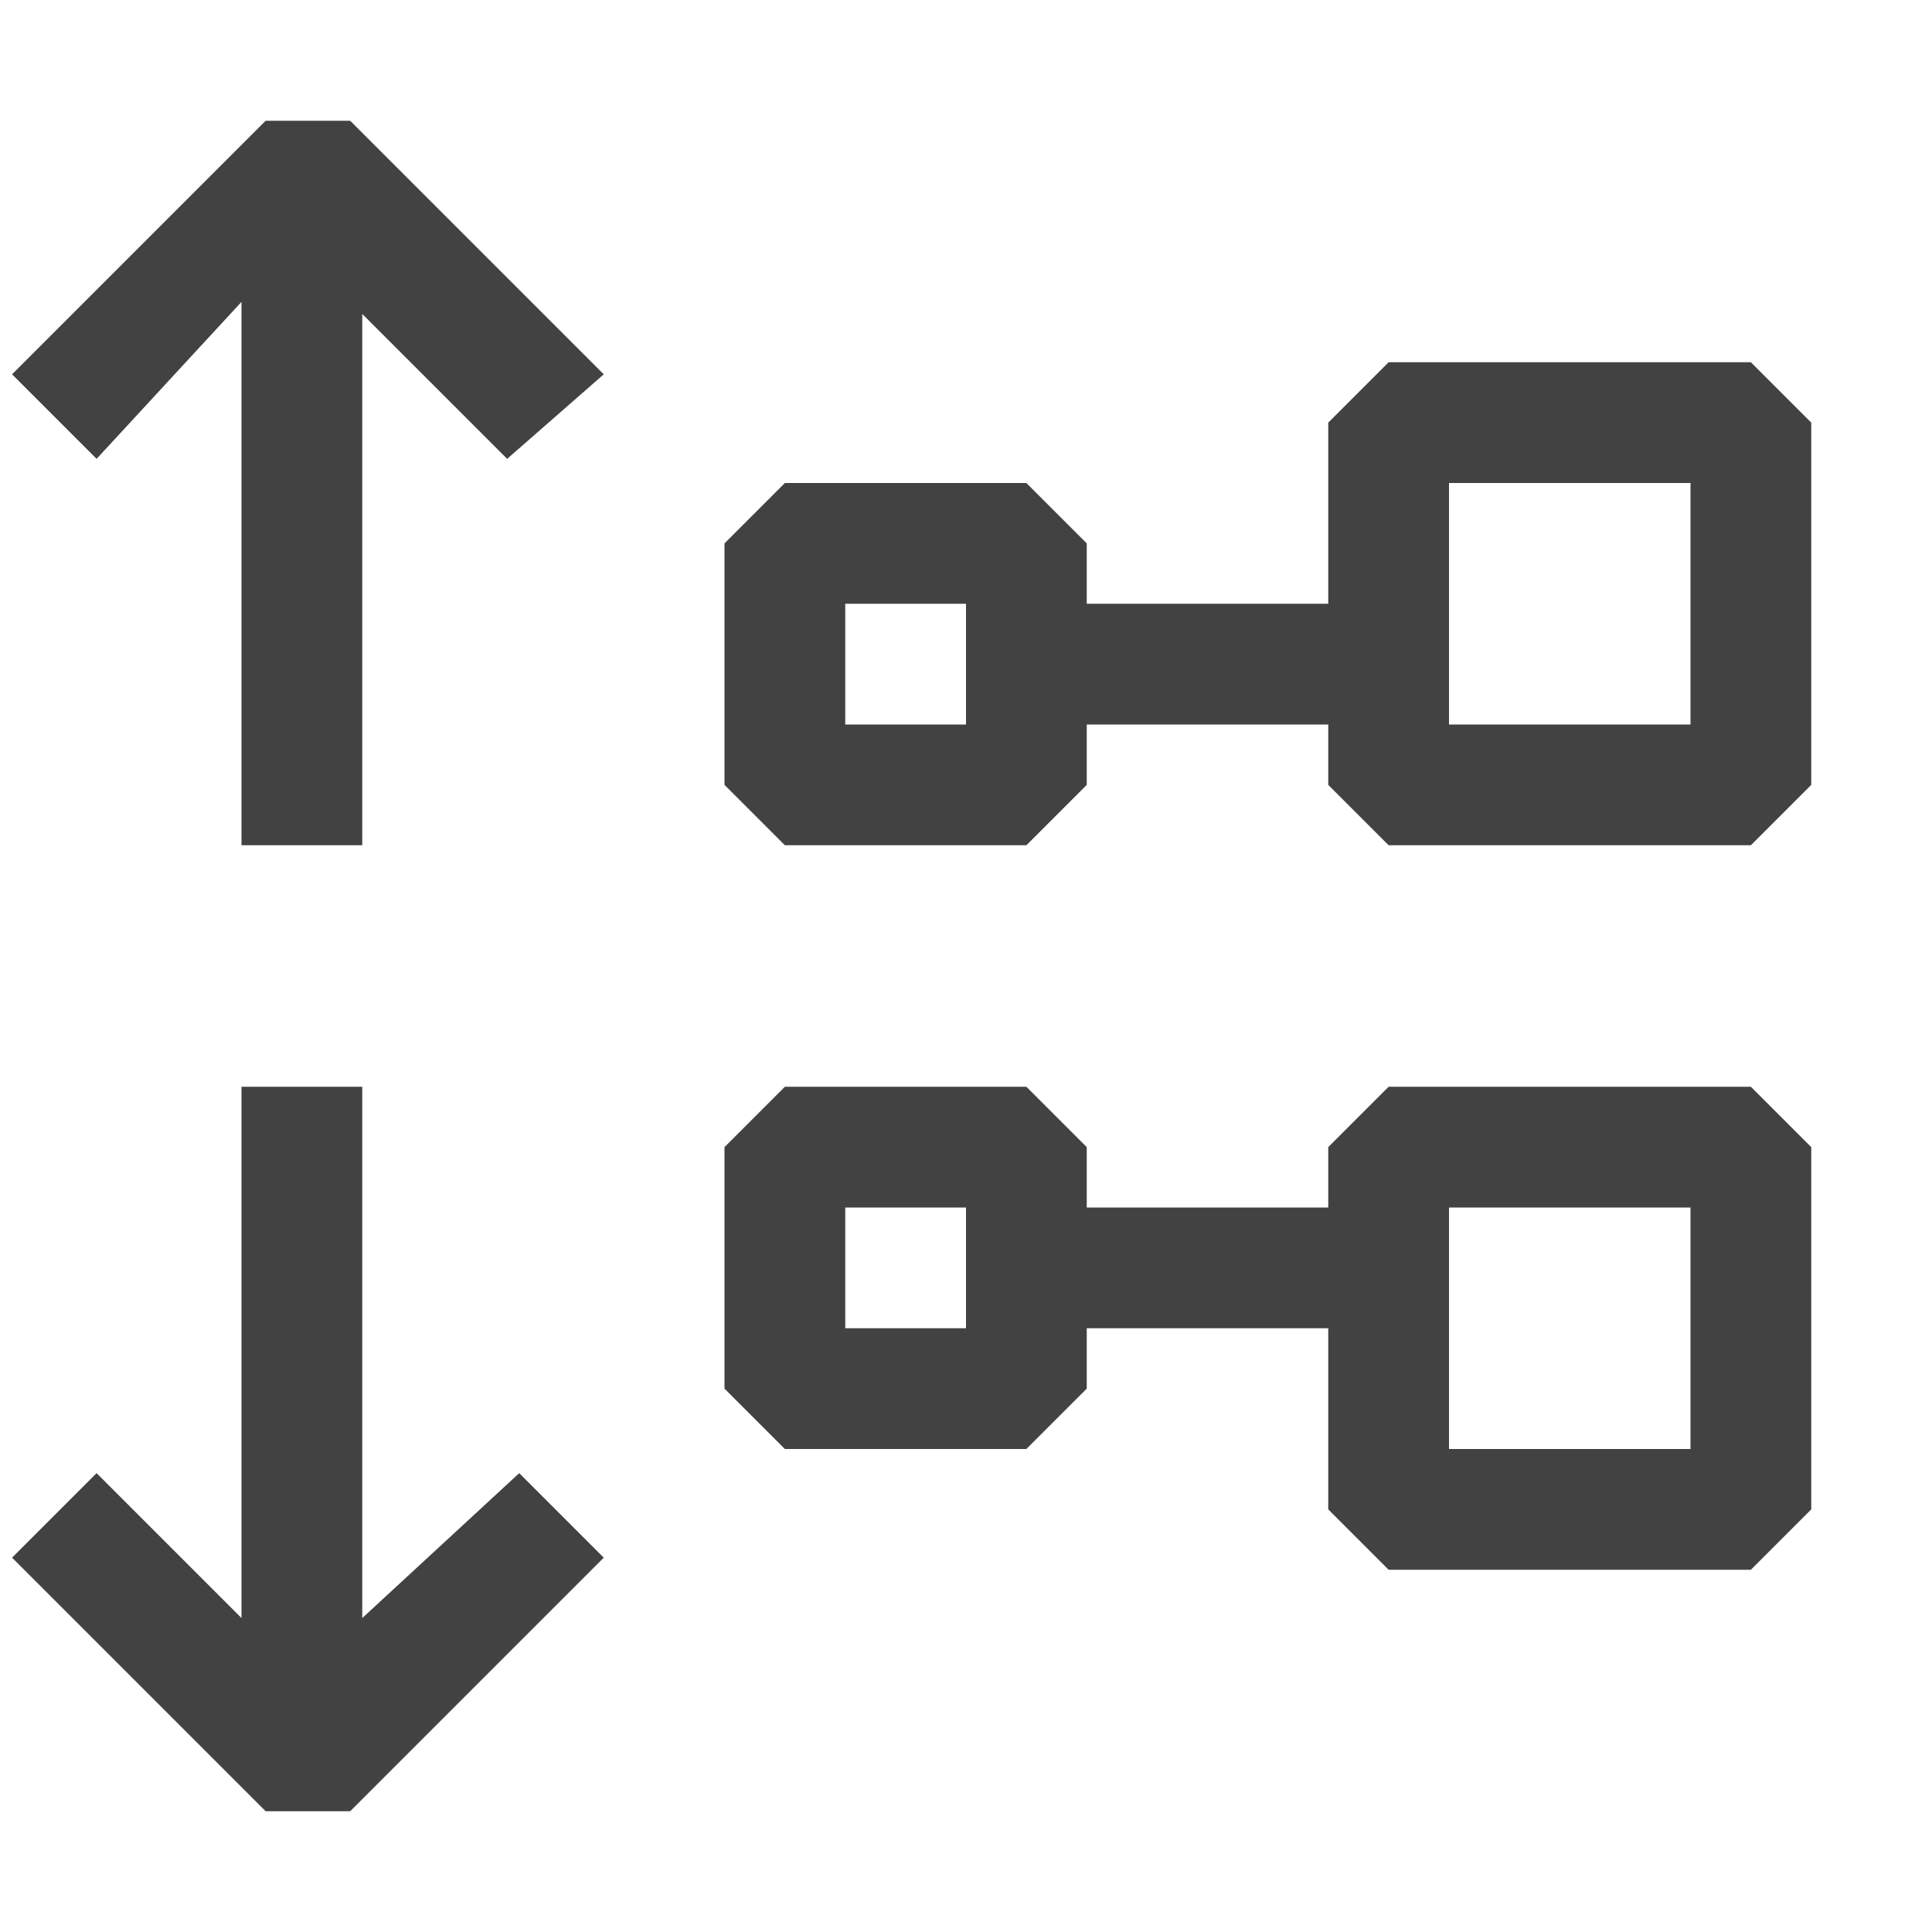 <svg width="16" height="16" viewBox="0 0 16 16" xmlns="http://www.w3.org/2000/svg" fill="#424242"><path fill-rule="evenodd" clip-rule="evenodd" d="M2.9 1L5 3.1l-.8.7L3 2.6V7H2V2.5L.8 3.8l-.7-.7L2.2 1h.7zM3 13.4V9H2v4.4L.8 12.2l-.7.7L2.2 15h.7L5 12.9l-.7-.7L3 13.4zM8.5 7h-2L6 6.5v-2l.5-.5h2l.5.5v2l-.5.5zM7 6h1V5H7v1zm7.5 1h-3l-.5-.5v-3l.5-.5h3l.5.5v3l-.5.5zM12 6h2V4h-2v2zm-3.5 6h-2l-.5-.5v-2l.5-.5h2l.5.5v2l-.5.5zM7 11h1v-1H7v1zm7.5 2h-3l-.5-.5v-3l.5-.5h3l.5.5v3l-.5.5zM12 12h2v-2h-2v2zm-1-2H9v1h2v-1zm0-5H9v1h2V5z"/></svg>